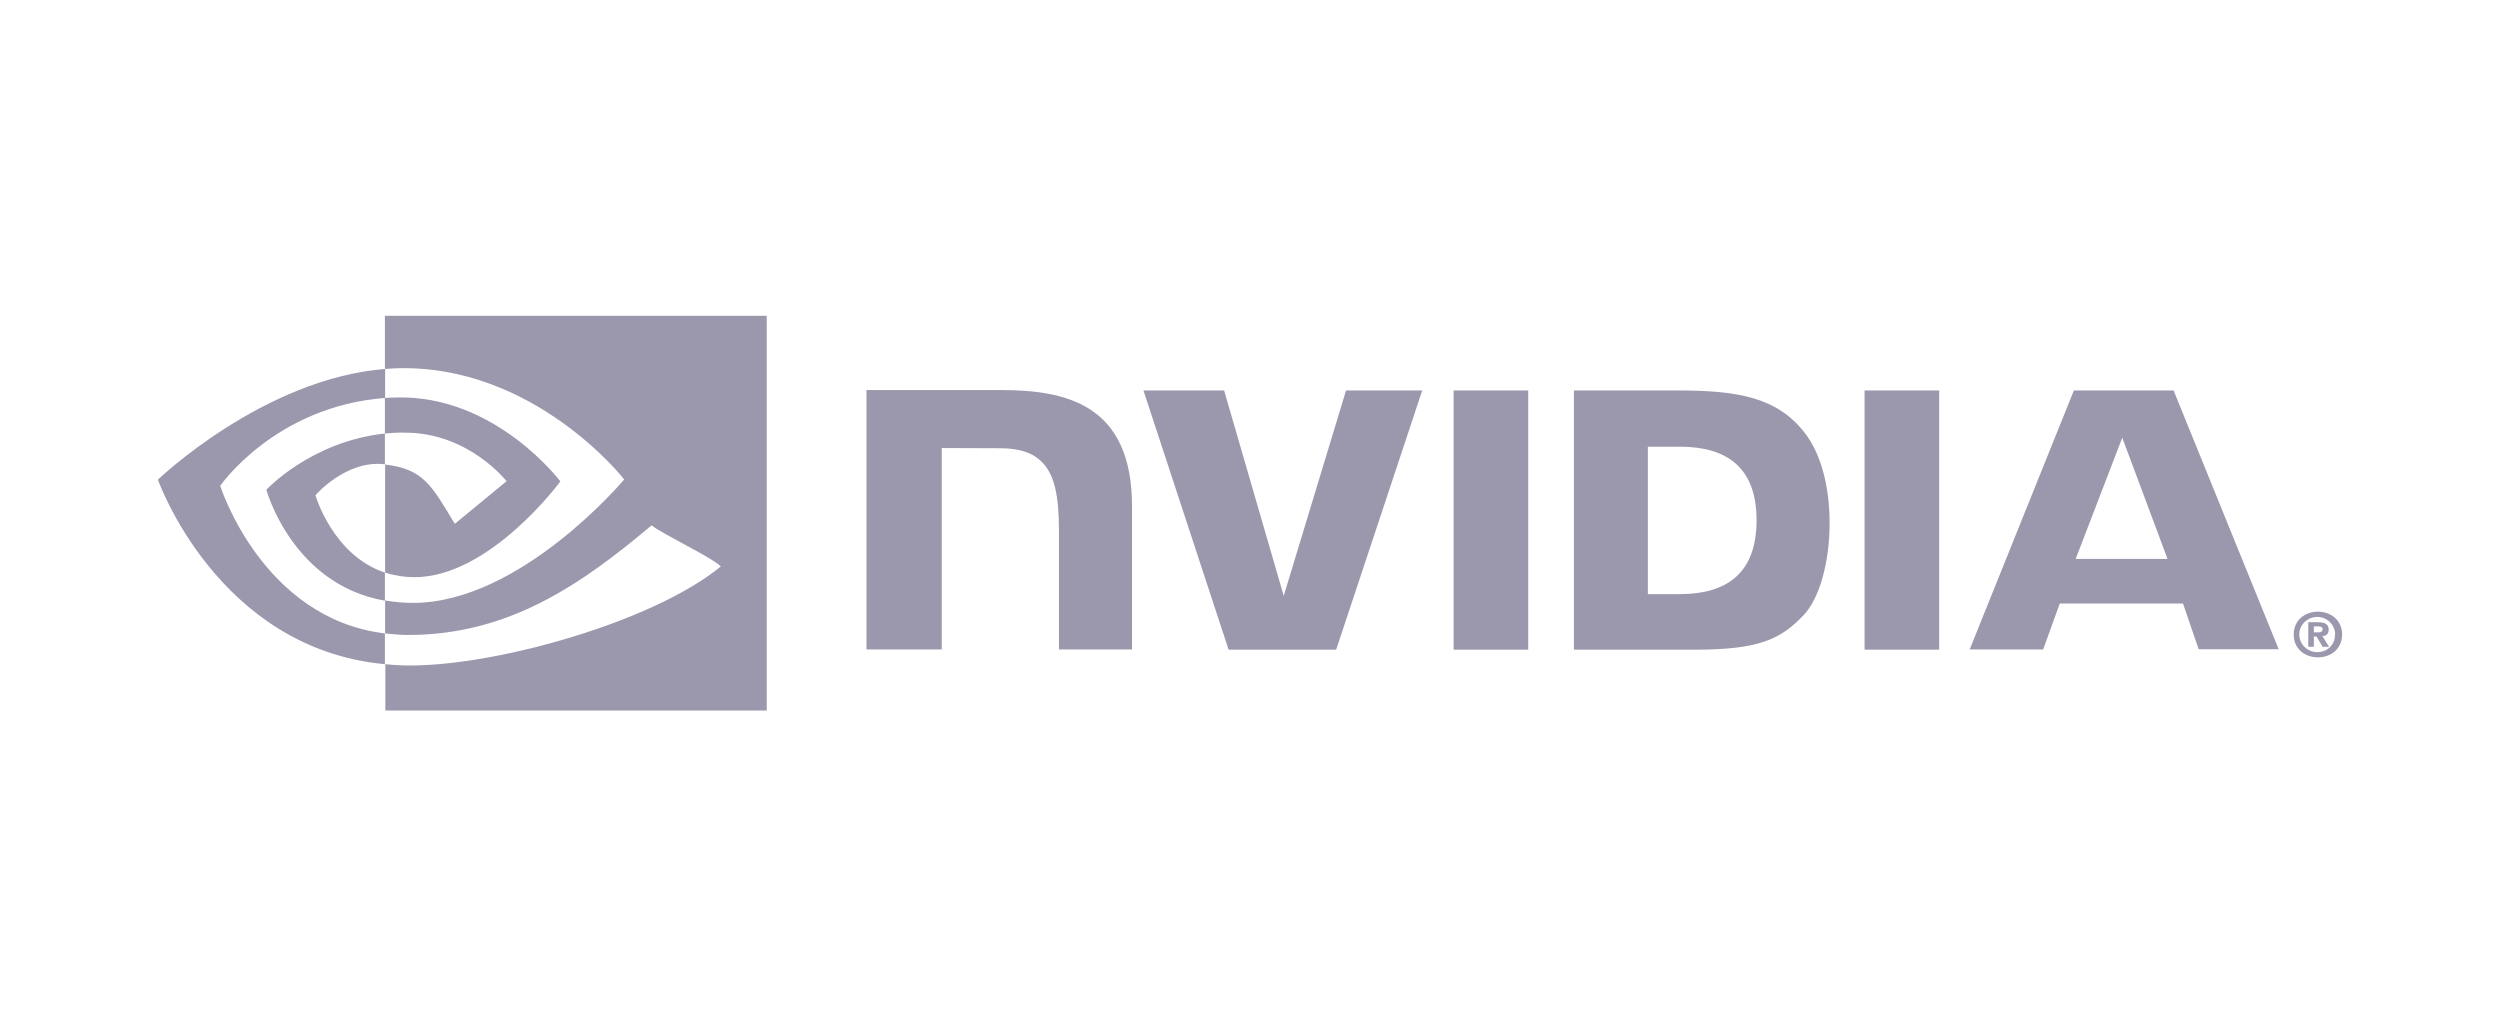 <svg width="190" height="78" viewBox="0 0 190 78" fill="none" xmlns="http://www.w3.org/2000/svg">
<path d="M175.854 48.057V47.606H176.144C176.297 47.606 176.519 47.623 176.519 47.806C176.519 47.99 176.399 48.057 176.212 48.057H175.854ZM175.854 48.374H176.058L176.519 49.158H177.012L176.501 48.34C176.757 48.357 176.962 48.173 176.978 47.923V47.856C176.978 47.422 176.672 47.289 176.161 47.289H175.428V49.158H175.854V48.374ZM178 48.224C178 47.122 177.131 46.487 176.161 46.487C175.19 46.487 174.321 47.122 174.321 48.224C174.321 49.325 175.19 49.96 176.161 49.96C177.131 49.96 178 49.325 178 48.224ZM177.455 48.224C177.489 48.925 176.927 49.526 176.212 49.559H176.161C175.412 49.593 174.781 49.008 174.747 48.274C174.713 47.539 175.309 46.921 176.058 46.888C176.808 46.855 177.438 47.439 177.472 48.173C177.455 48.19 177.455 48.207 177.455 48.224ZM110.472 29.676V49.376H116.144V29.676H110.472ZM65.852 29.643V49.359H71.574V34.05L76.036 34.067C77.501 34.067 78.523 34.417 79.221 35.152C80.123 36.087 80.481 37.606 80.481 40.361V49.359H86.034V38.474C86.034 30.694 80.975 29.643 76.036 29.643H65.852ZM119.618 29.676V49.376H128.815C133.72 49.376 135.321 48.574 137.041 46.788C138.267 45.536 139.05 42.764 139.05 39.743C139.05 36.971 138.386 34.501 137.211 32.965C135.133 30.21 132.102 29.676 127.571 29.676H119.618ZM125.238 33.95H127.674C131.216 33.95 133.498 35.502 133.498 39.542C133.498 43.583 131.216 45.152 127.674 45.152H125.238V33.95ZM102.298 29.676L97.563 45.285L93.033 29.676H86.902L93.374 49.376H101.548L108.088 29.676H102.298ZM141.707 49.376H147.378V29.676H141.707V49.376ZM157.614 29.676L149.695 49.359H155.281L156.541 45.87H165.908L167.1 49.342H173.18L165.193 29.676H157.614ZM161.292 33.265L164.733 42.481H157.751L161.292 33.265Z" fill="#9B98AE"/>
<path d="M29.252 32.948V30.244C29.525 30.227 29.797 30.21 30.07 30.21C37.632 29.977 42.587 36.588 42.587 36.588C42.587 36.588 37.24 43.866 31.5 43.866C30.734 43.866 29.985 43.75 29.269 43.516V35.302C32.216 35.653 32.812 36.922 34.566 39.81L38.5 36.571C38.5 36.571 35.622 32.882 30.785 32.882C30.274 32.865 29.763 32.898 29.252 32.948ZM29.252 24V28.04L30.07 27.99C40.578 27.639 47.441 36.437 47.441 36.437C47.441 36.437 39.573 45.82 31.381 45.82C30.666 45.82 29.968 45.753 29.269 45.636V48.14C29.848 48.207 30.445 48.257 31.023 48.257C38.653 48.257 44.171 44.434 49.519 39.926C50.405 40.628 54.032 42.314 54.782 43.048C49.706 47.222 37.87 50.578 31.16 50.578C30.513 50.578 29.899 50.544 29.286 50.477V54H58.273V24H29.252ZM29.252 43.516V45.653C22.201 44.417 20.243 37.222 20.243 37.222C20.243 37.222 23.632 33.549 29.252 32.948V35.285H29.235C26.289 34.935 23.973 37.639 23.973 37.639C23.973 37.639 25.284 42.197 29.252 43.516ZM16.735 36.922C16.735 36.922 20.907 30.878 29.269 30.244V28.04C20.005 28.775 12 36.454 12 36.454C12 36.454 16.53 49.309 29.252 50.477V48.14C19.919 47.005 16.735 36.922 16.735 36.922Z" fill="#9B98AE"/>
</svg>
